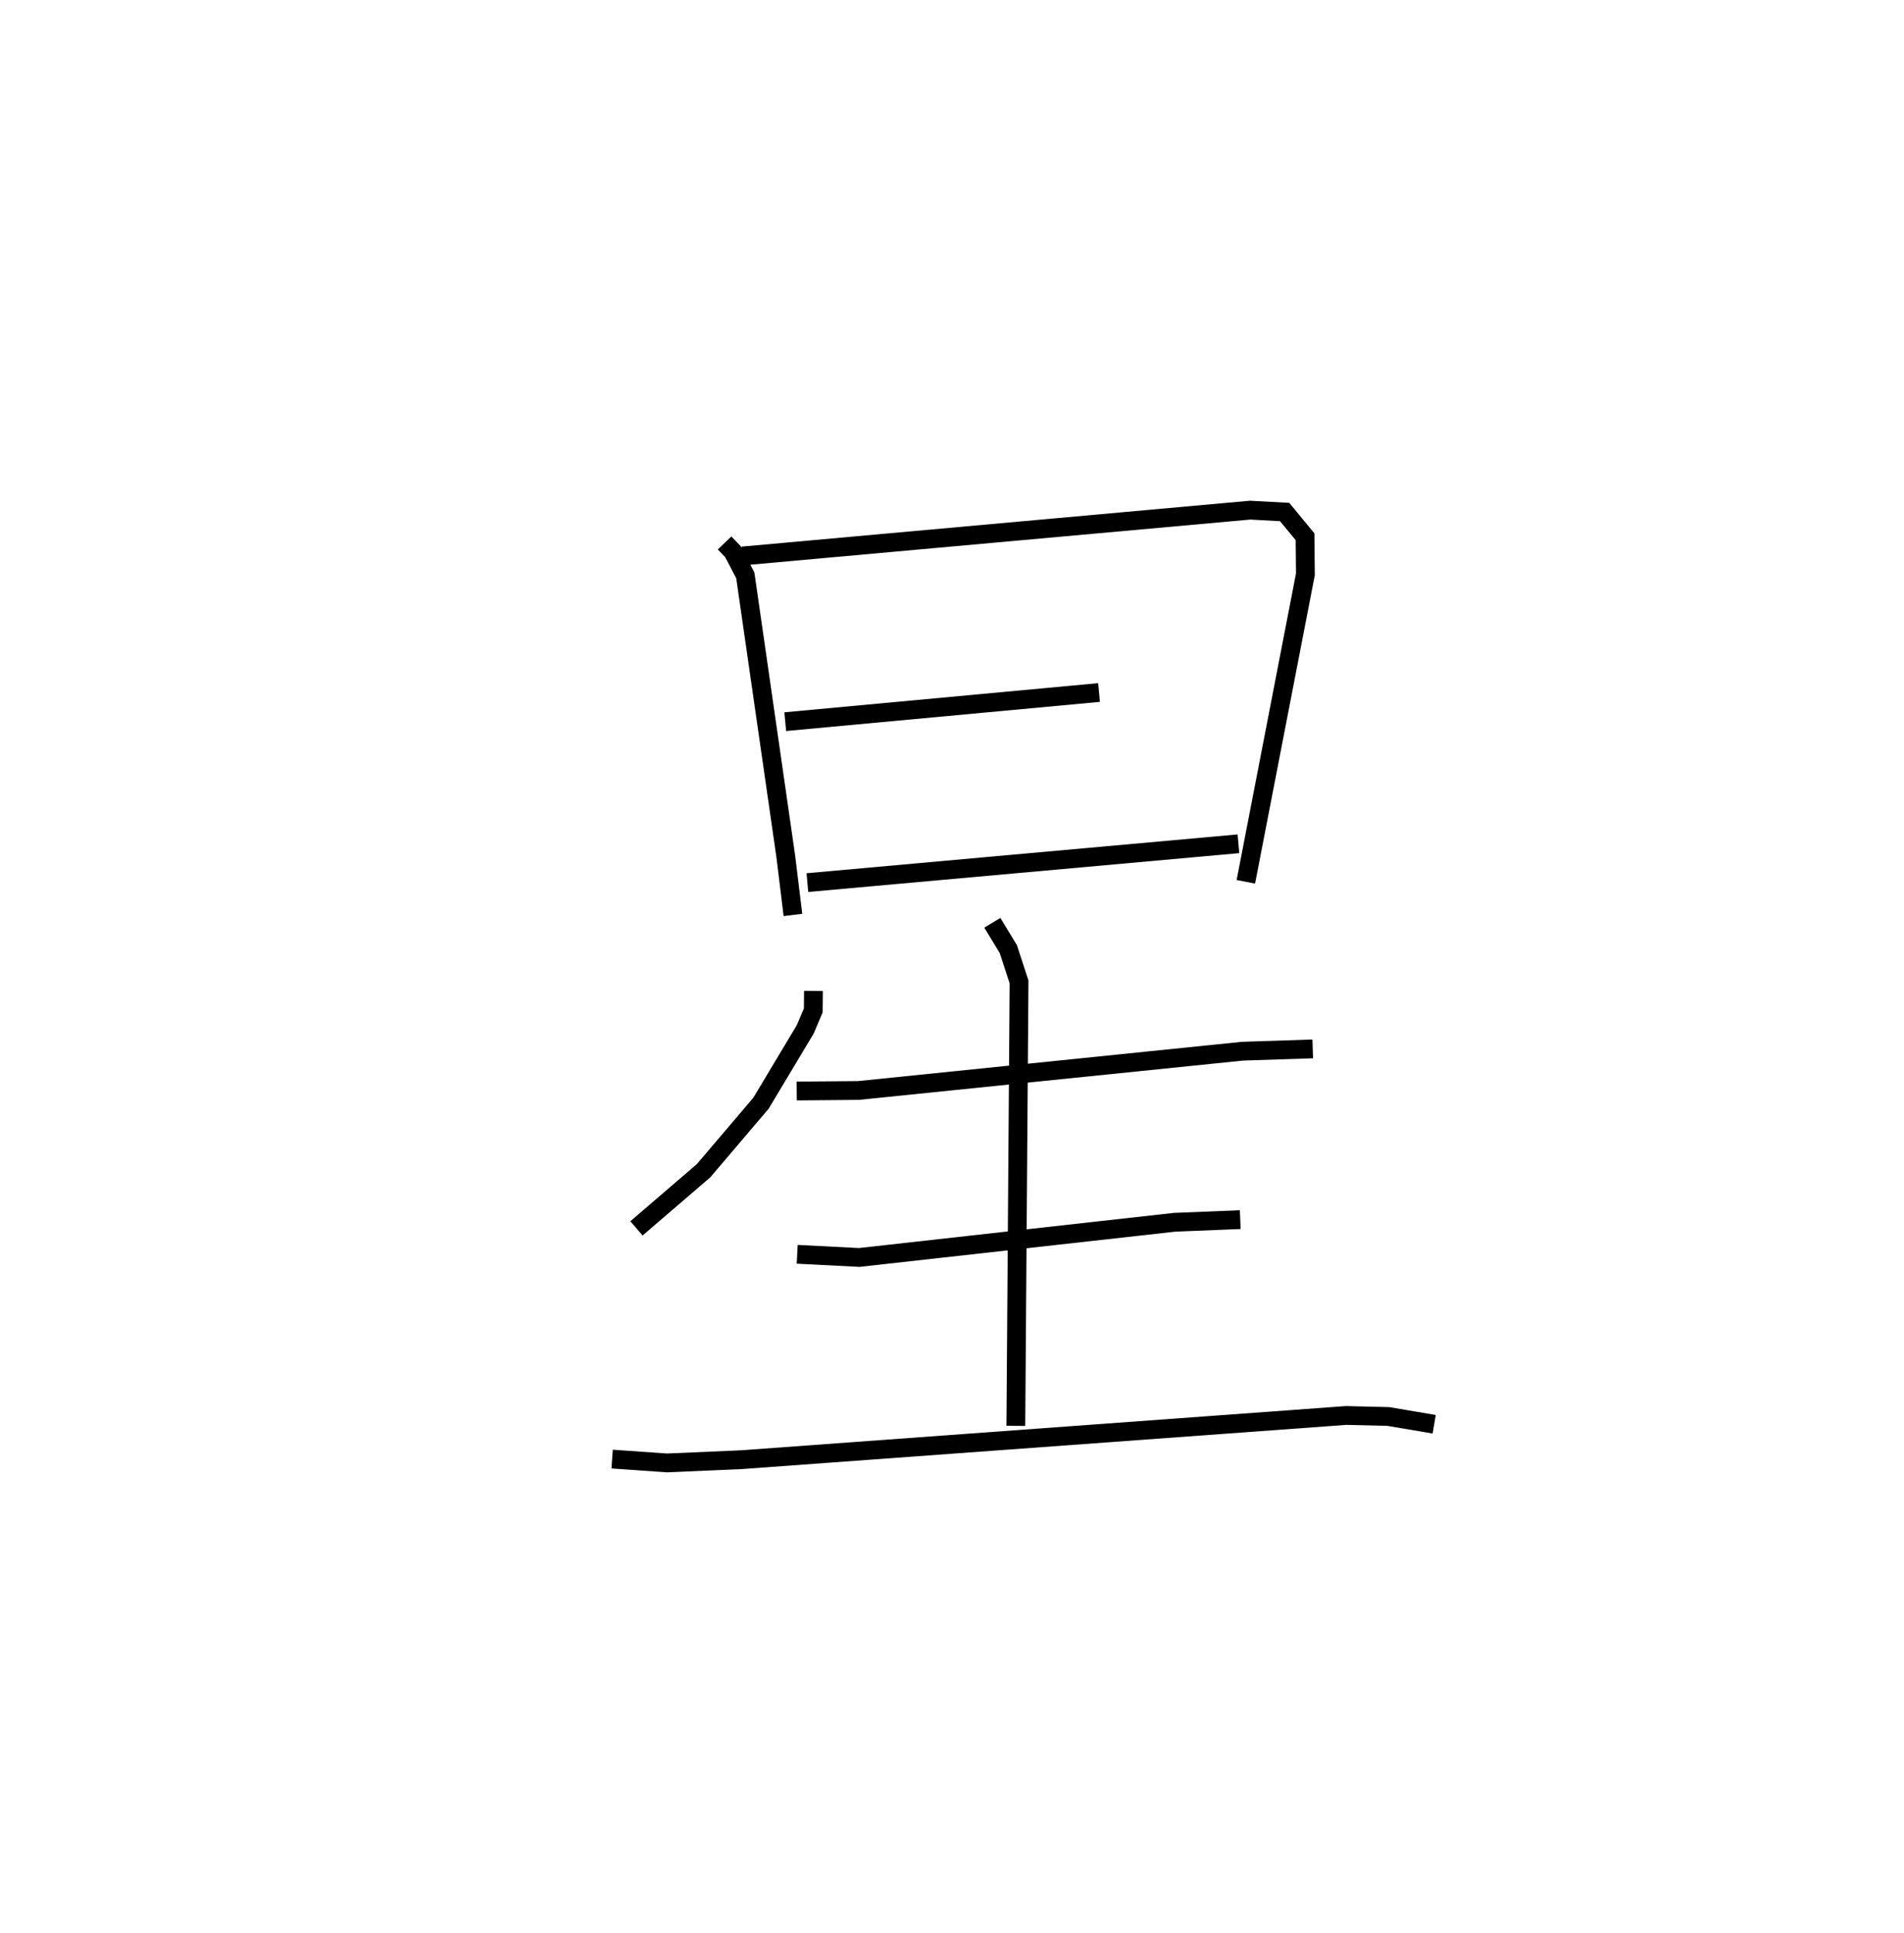<?xml version="1.0" encoding="utf-8" ?>
<svg baseProfile="full" height="102.848" version="1.1" width="101.318" xmlns="http://www.w3.org/2000/svg" xmlns:ev="http://www.w3.org/2001/xml-events" xmlns:xlink="http://www.w3.org/1999/xlink"><defs /><rect fill="white" height="102.848" width="101.318" x="0" y="0" /><path d="M25,25 m0.0,0.0 m13.558,3.891 l0.441,0.461 0.661,1.263 l2.152,14.941 0.383,3.13 m-2.698,-19.1 l27.027,-2.44 1.837,0.1 l1.084,1.316 0.02,1.997 l-3.169,16.363 m-24.51,-8.521 l16.698,-1.551 m-15.52,10.115 l22.937,-2.066 m-22.614,7.831 l-0.01,1.036 -0.431,1.014 l-2.352,3.925 -3.054,3.59 l-3.571,3.069 m8.527,-7.309 l3.289,-0.029 20.424,-2.089 l3.746,-0.124 m-17.05,-6.711 l0.853,1.405 0.569,1.743 l-0.171,23.622 m-11.634,-9.128 l3.302,0.168 16.777,-1.872 l3.497,-0.142 m-33.425,12.743 l2.919,0.204 3.975,-0.173 l32.16,-2.352 2.249,0.054 l2.442,0.413 " fill="none" stroke="black" stroke-width="1" /></svg>